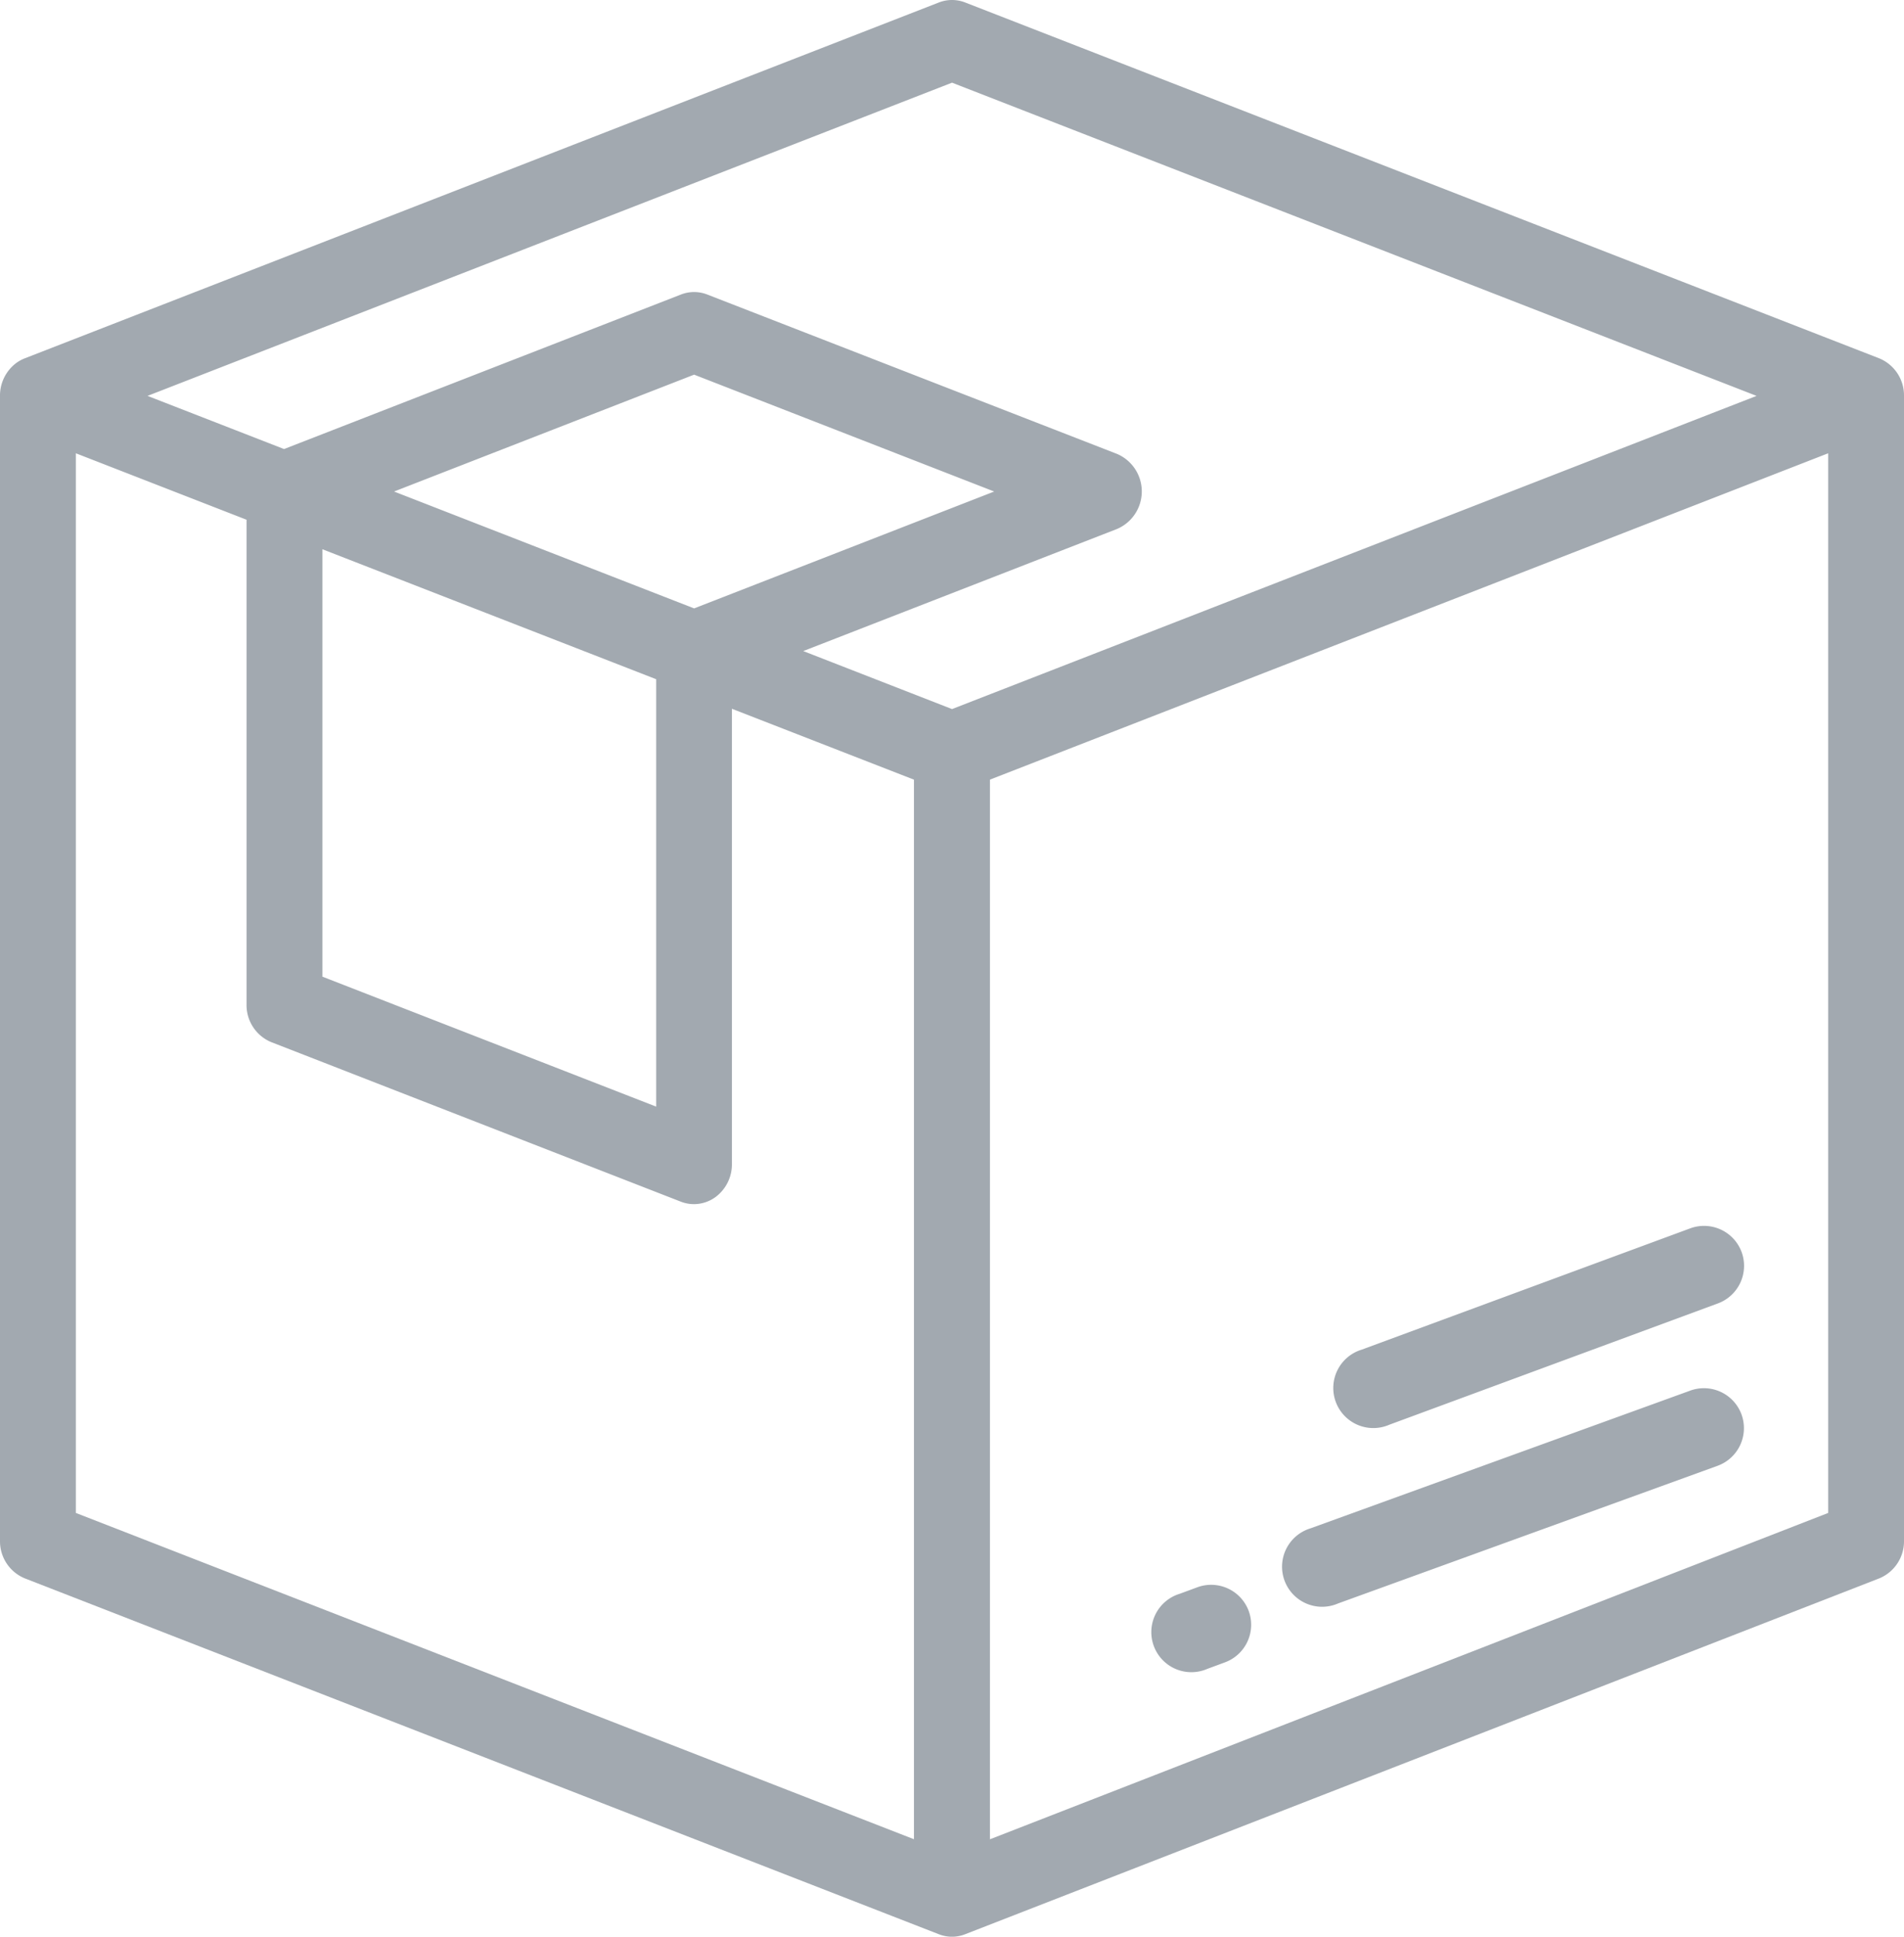 <svg xmlns="http://www.w3.org/2000/svg" id="prefix__box" width="57.05" height="58" viewBox="0 0 57.05 58">
    <defs>
        <style>
            .prefix__cls-1{fill:#a2a9b0}
        </style>
    </defs>
    <g id="prefix__Group_15968" data-name="Group 15968" transform="translate(38.487 41.573)">
        <g id="prefix__Group_15967" data-name="Group 15967">
            <path id="prefix__Path_26018" d="M359.5 363.949a1.2 1.2 0 0 0-1.539-.709l-11.376 4.124a1.2 1.2 0 1 0 .829 2.248l11.376-4.124a1.2 1.2 0 0 0 .71-1.539z" class="prefix__cls-1" data-name="Path 26018" transform="translate(-345.807 -363.166)"/>
        </g>
    </g>
    <g id="prefix__Group_15970" data-name="Group 15970" transform="translate(34.566 47.461)">
        <g id="prefix__Group_15969" data-name="Group 15969">
            <path id="prefix__Path_26019" d="M313.923 413.849a1.2 1.2 0 0 0-1.539-.709l-.528.195a1.2 1.2 0 1 0 .829 2.248l.528-.195a1.2 1.2 0 0 0 .71-1.539z" class="prefix__cls-1" data-name="Path 26019" transform="translate(-311.074 -413.066)"/>
        </g>
    </g>
    <g id="prefix__Group_15972" data-name="Group 15972" transform="translate(40.017 36.711)">
        <g id="prefix__Group_15971" data-name="Group 15971">
            <path id="prefix__Path_26020" d="M379.144 322.389a1.2 1.2 0 0 0-1.539-.709l-9.845 3.633a1.2 1.2 0 1 0 .829 2.248l9.845-3.633a1.2 1.2 0 0 0 .71-1.539z" class="prefix__cls-1" data-name="Path 26020" transform="translate(-366.977 -321.605)"/>
        </g>
    </g>
    <g id="prefix__Group_15976" data-name="Group 15976">
        <g id="prefix__Group_15975" data-name="Group 15975">
            <path id="prefix__Path_26022" d="M56.307 19.933L28.919 9.276a1.082 1.082 0 0 0-.787 0L.743 19.933a1.121 1.121 0 0 0-.256.14 1.219 1.219 0 0 0-.487.985v34.288a1.2 1.2 0 0 0 .743 1.124l27.389 10.658a1.077 1.077 0 0 0 .786 0l27.389-10.657a1.2 1.2 0 0 0 .743-1.124V21.058a1.2 1.2 0 0 0-.743-1.125zM27.389 64.284L2.273 54.511V22.777l5.114 1.99v14.521a1.2 1.2 0 0 0 .743 1.124l12.27 4.777a1.083 1.083 0 0 0 .393.074 1.1 1.1 0 0 0 .65-.215 1.219 1.219 0 0 0 .487-.983V30.428l5.455 2.123v31.733zm-7.728-34.741v12.8l-10-3.892v-12.8zm-7.854-5.621l8.991-3.5 8.991 3.5-8.991 3.5zm16.719 6.515L24.068 28.7l9.4-3.656a1.222 1.222 0 0 0 0-2.249l-12.277-4.773a1.083 1.083 0 0 0-.787 0L8.511 22.65 4.42 21.058l24.106-9.38 24.106 9.38zm26.252 24.074l-25.116 9.773V32.55l25.116-9.773z" class="prefix__cls-1" data-name="Path 26022" transform="translate(0 -9.202)"/>
        </g>
    </g>
</svg>
